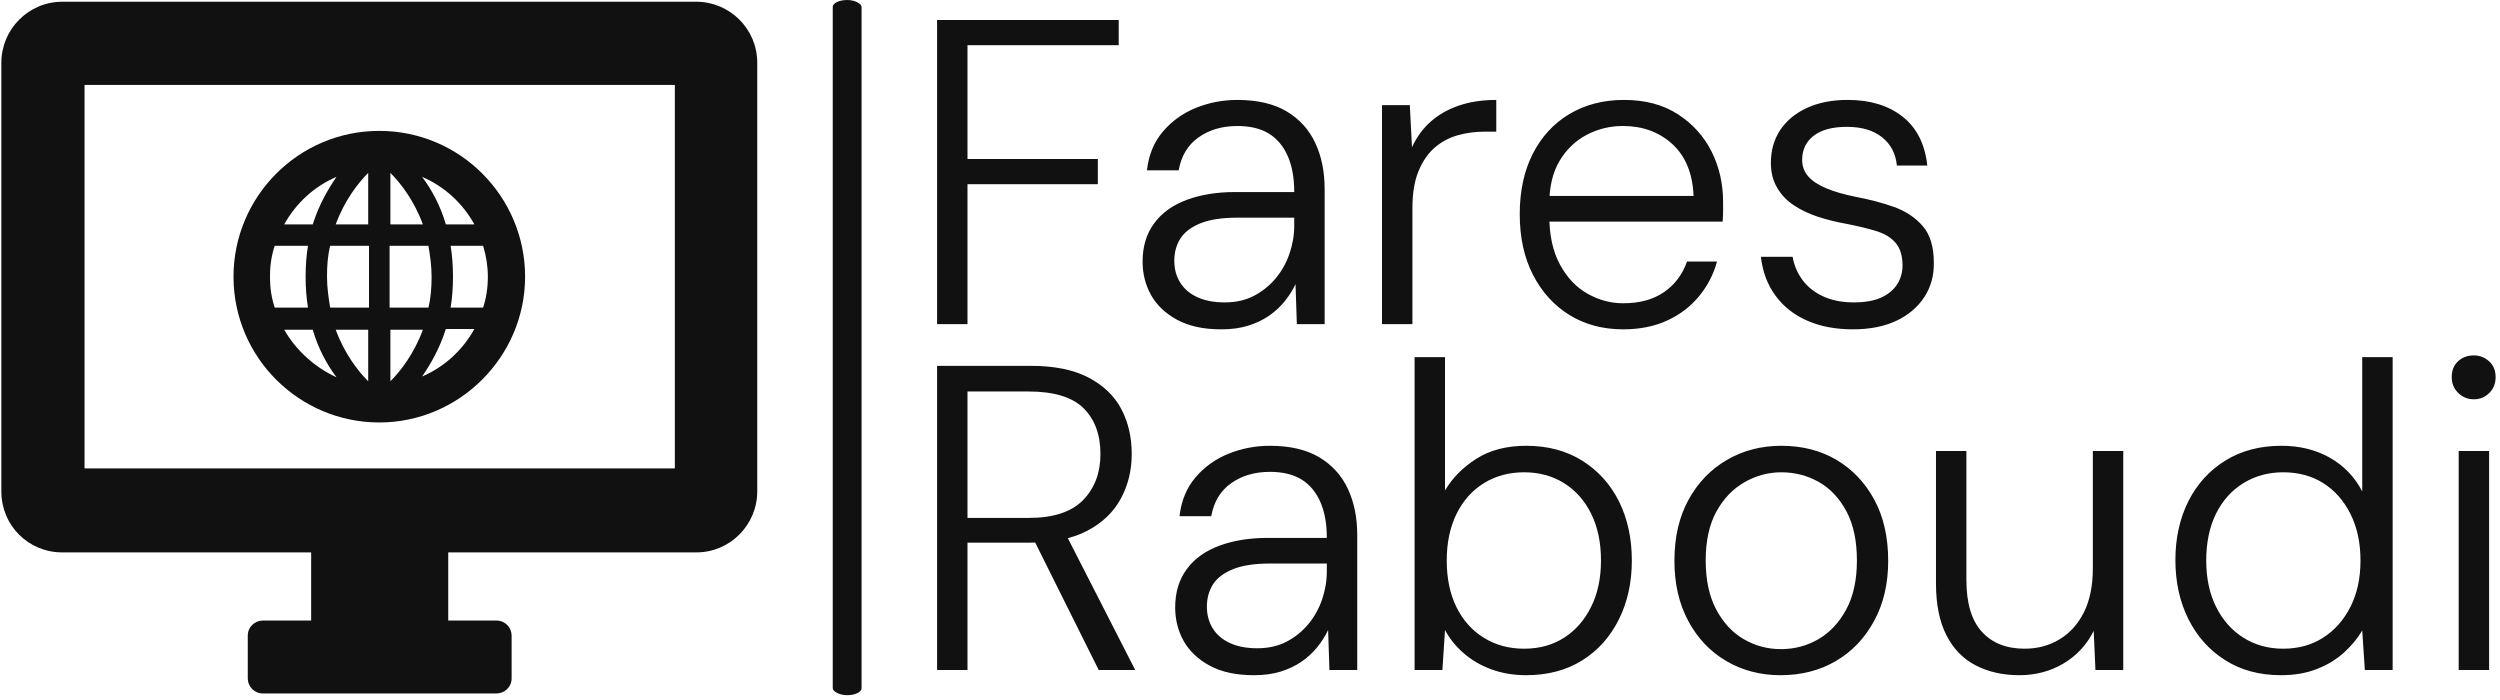 <svg xmlns="http://www.w3.org/2000/svg" version="1.1" xmlns:xlink="http://www.w3.org/1999/xlink" xmlns:svgjs="http://svgjs.dev/svgjs" width="1500" height="420" viewBox="0 0 1500 420"><g transform="matrix(1,0,0,1,-0.909,-1.447)"><svg viewBox="0 0 396 111" data-background-color="#ffffff" preserveAspectRatio="xMidYMid meet" height="420" width="1500" xmlns="http://www.w3.org/2000/svg" xmlns:xlink="http://www.w3.org/1999/xlink"><g id="tight-bounds" transform="matrix(1,0,0,1,0.24,0.382)"><svg viewBox="0 0 395.52 110.235" height="110.235" width="395.52"><g><svg viewBox="0 0 632.985 176.419" height="110.235" width="395.52"><g><rect width="7.319" height="176.419" x="210.988" y="0" fill="#111111" opacity="1" stroke-width="0" stroke="transparent" fill-opacity="1" class="rect-yte-0" data-fill-palette-color="primary" rx="1%" id="yte-0" data-palette-color="#111111"></rect></g><g transform="matrix(1,0,0,1,237.465,0.439)"><svg viewBox="0 0 395.52 175.542" height="175.542" width="395.52"><g id="textblocktransform"><svg viewBox="0 0 395.52 175.542" height="175.542" width="395.52" id="textblock"><g><svg viewBox="0 0 395.52 175.542" height="175.542" width="395.52"><g transform="matrix(1,0,0,1,0,0)"><svg width="395.52" viewBox="3.9 -35 179.35 75.4" height="175.542" data-palette-color="#111111"><svg></svg><svg></svg><g class="wordmark-text-0" data-fill-palette-color="primary" id="text-0"><path d="M7.4 0h-3.5v-35h20.9v2.9h-17.4v13.1h15v2.9h-15zM36.6 0.6v0c-2.033 0-3.727-0.367-5.08-1.1-1.347-0.733-2.347-1.683-3-2.85-0.647-1.167-0.97-2.45-0.97-3.85v0c0-1.733 0.443-3.2 1.33-4.4 0.88-1.2 2.13-2.1 3.75-2.7 1.613-0.6 3.47-0.9 5.57-0.9v0h6.8c0-1.633-0.25-3.017-0.75-4.15-0.5-1.133-1.223-1.993-2.17-2.58-0.953-0.58-2.163-0.87-3.63-0.87v0c-1.733 0-3.217 0.433-4.45 1.3-1.233 0.867-2 2.133-2.3 3.8v0h-3.65c0.2-1.767 0.81-3.25 1.83-4.45 1.013-1.2 2.277-2.11 3.79-2.73 1.52-0.613 3.113-0.92 4.78-0.92v0c2.3 0 4.193 0.44 5.68 1.32 1.48 0.887 2.577 2.097 3.29 3.63 0.72 1.533 1.08 3.3 1.08 5.3v0 15.55h-3.2l-0.15-4.6v0c-0.333 0.7-0.757 1.367-1.27 2-0.52 0.633-1.12 1.183-1.8 1.65-0.687 0.467-1.48 0.843-2.38 1.13-0.9 0.28-1.933 0.42-3.1 0.42zM37-2.5v0c1.267 0 2.383-0.25 3.35-0.75 0.967-0.5 1.8-1.167 2.5-2 0.7-0.833 1.233-1.783 1.6-2.85 0.367-1.067 0.55-2.15 0.55-3.25v0-0.9h-6.55c-1.767 0-3.183 0.217-4.25 0.65-1.067 0.433-1.833 1.017-2.3 1.75-0.467 0.733-0.7 1.583-0.7 2.55v0c0 0.967 0.227 1.807 0.68 2.52 0.447 0.72 1.103 1.28 1.97 1.68 0.867 0.4 1.917 0.6 3.15 0.6zM58.6 0h-3.5v-25.2h3.2l0.25 4.85v0c0.533-1.167 1.25-2.15 2.15-2.95 0.9-0.8 1.983-1.417 3.25-1.85 1.267-0.433 2.7-0.65 4.3-0.65v0 3.65h-1.35c-1.067 0-2.1 0.14-3.1 0.42-1 0.287-1.883 0.763-2.65 1.43-0.767 0.667-1.383 1.567-1.85 2.7-0.467 1.133-0.7 2.55-0.7 4.25v0zM82.85 0.6v0c-2.333 0-4.393-0.55-6.18-1.65-1.78-1.1-3.18-2.643-4.2-4.63-1.013-1.98-1.52-4.303-1.52-6.97v0c0-2.667 0.5-4.983 1.5-6.95 1-1.967 2.407-3.493 4.22-4.58 1.82-1.08 3.913-1.62 6.28-1.62v0c2.433 0 4.5 0.55 6.2 1.65 1.7 1.1 2.993 2.533 3.88 4.3 0.88 1.767 1.32 3.7 1.32 5.8v0c0 0.333 0 0.673 0 1.02 0 0.353-0.017 0.763-0.05 1.23v0h-20.7v-2.95h17.35c-0.1-2.567-0.907-4.55-2.42-5.95-1.52-1.4-3.43-2.1-5.73-2.1v0c-1.467 0-2.85 0.34-4.15 1.02-1.3 0.687-2.34 1.687-3.12 3-0.787 1.32-1.18 2.98-1.18 4.98v0 1.3c0 2.267 0.41 4.15 1.23 5.65 0.813 1.5 1.87 2.617 3.17 3.35 1.3 0.733 2.667 1.1 4.1 1.1v0c1.9 0 3.467-0.427 4.7-1.28 1.233-0.847 2.117-2.02 2.65-3.52v0h3.45c-0.4 1.467-1.083 2.79-2.05 3.97-0.967 1.187-2.183 2.12-3.65 2.8-1.467 0.687-3.167 1.03-5.1 1.03zM109.3 0.6v0c-2 0-3.757-0.333-5.27-1-1.52-0.667-2.737-1.627-3.65-2.88-0.92-1.247-1.48-2.737-1.68-4.47v0h3.65c0.167 0.967 0.54 1.85 1.12 2.65 0.587 0.8 1.38 1.433 2.38 1.9 1 0.467 2.183 0.7 3.55 0.7v0c1.267 0 2.31-0.183 3.13-0.55 0.813-0.367 1.43-0.877 1.85-1.53 0.413-0.647 0.62-1.37 0.62-2.17v0c0-1.1-0.26-1.96-0.78-2.58-0.513-0.613-1.253-1.07-2.22-1.37-0.967-0.3-2.133-0.583-3.5-0.85v0c-1.133-0.2-2.207-0.467-3.22-0.8-1.02-0.333-1.937-0.767-2.75-1.3-0.82-0.533-1.47-1.21-1.95-2.03-0.487-0.813-0.73-1.77-0.73-2.87v0c0-1.433 0.357-2.693 1.07-3.78 0.72-1.08 1.747-1.93 3.08-2.55 1.333-0.613 2.9-0.92 4.7-0.92v0c2.567 0 4.667 0.64 6.3 1.92 1.633 1.287 2.583 3.163 2.85 5.63v0h-3.5c-0.133-1.367-0.7-2.45-1.7-3.25-1-0.8-2.35-1.2-4.05-1.2v0c-1.667 0-2.94 0.34-3.82 1.02-0.887 0.687-1.33 1.613-1.33 2.78v0c0 0.733 0.233 1.367 0.7 1.9 0.467 0.533 1.157 0.99 2.07 1.37 0.92 0.387 2.047 0.713 3.38 0.98v0c1.6 0.3 3.077 0.69 4.43 1.17 1.347 0.487 2.447 1.22 3.3 2.2 0.847 0.987 1.27 2.38 1.27 4.18v0c0.033 1.5-0.333 2.833-1.1 4-0.767 1.167-1.84 2.073-3.22 2.72-1.387 0.653-3.047 0.98-4.98 0.98z" fill="#111111" fill-rule="nonzero" stroke="none" stroke-width="1" stroke-linecap="butt" stroke-linejoin="miter" stroke-miterlimit="10" stroke-dasharray="" stroke-dashoffset="0" font-family="none" font-weight="none" font-size="none" text-anchor="none" style="mix-blend-mode: normal" data-fill-palette-color="primary" opacity="1"></path><path transform="translate(0,39.8)" d="M7.4 0h-3.5v-35h10.8c2.7 0 4.91 0.45 6.63 1.35 1.713 0.9 2.97 2.107 3.77 3.62 0.8 1.52 1.2 3.247 1.2 5.18v0c0 1.867-0.417 3.573-1.25 5.12-0.833 1.553-2.117 2.787-3.85 3.7-1.733 0.92-3.983 1.38-6.75 1.38v0h-7.05zM26.7 0h-4.2l-7.85-15.75h4zM7.4-32.05v14.55h7.05c2.833 0 4.917-0.683 6.25-2.05 1.333-1.367 2-3.133 2-5.3v0c0-2.233-0.65-3.993-1.95-5.28-1.3-1.28-3.417-1.92-6.35-1.92v0zM40.35 0.6v0c-2.033 0-3.727-0.367-5.08-1.1-1.347-0.733-2.347-1.683-3-2.85-0.647-1.167-0.97-2.45-0.97-3.85v0c0-1.733 0.443-3.2 1.33-4.4 0.88-1.2 2.13-2.1 3.75-2.7 1.613-0.6 3.47-0.9 5.57-0.9v0h6.8c0-1.633-0.25-3.017-0.75-4.15-0.5-1.133-1.223-1.993-2.17-2.58-0.953-0.58-2.163-0.87-3.63-0.87v0c-1.733 0-3.217 0.433-4.45 1.3-1.233 0.867-2 2.133-2.3 3.8v0h-3.65c0.2-1.767 0.81-3.25 1.83-4.45 1.013-1.2 2.277-2.11 3.79-2.73 1.52-0.613 3.113-0.92 4.78-0.92v0c2.3 0 4.193 0.44 5.68 1.32 1.48 0.887 2.577 2.097 3.29 3.63 0.72 1.533 1.08 3.3 1.08 5.3v0 15.55h-3.2l-0.15-4.6v0c-0.333 0.7-0.757 1.367-1.27 2-0.52 0.633-1.12 1.183-1.8 1.65-0.687 0.467-1.48 0.843-2.38 1.13-0.9 0.28-1.933 0.42-3.1 0.42zM40.75-2.5v0c1.267 0 2.383-0.25 3.35-0.75 0.967-0.5 1.8-1.167 2.5-2 0.7-0.833 1.233-1.783 1.6-2.85 0.367-1.067 0.55-2.15 0.55-3.25v0-0.9h-6.55c-1.767 0-3.183 0.217-4.25 0.65-1.067 0.433-1.833 1.017-2.3 1.75-0.467 0.733-0.7 1.583-0.7 2.55v0c0 0.967 0.227 1.807 0.68 2.52 0.447 0.72 1.103 1.28 1.97 1.68 0.867 0.4 1.917 0.6 3.15 0.6zM71.7 0.6v0c-1.467 0-2.81-0.227-4.03-0.68-1.213-0.447-2.27-1.063-3.17-1.85-0.9-0.78-1.617-1.67-2.15-2.67v0 0l-0.3 4.6h-3.2v-36h3.5v15.35c0.833-1.433 2.033-2.65 3.6-3.65 1.567-1 3.483-1.5 5.75-1.5v0c2.467 0 4.617 0.573 6.45 1.72 1.833 1.153 3.243 2.72 4.23 4.7 0.98 1.987 1.47 4.247 1.47 6.78v0c0 2.533-0.5 4.8-1.5 6.8-1 2-2.407 3.567-4.22 4.7-1.82 1.133-3.963 1.7-6.43 1.7zM71.45-2.45v0c1.767 0 3.31-0.427 4.63-1.28 1.313-0.847 2.343-2.03 3.09-3.55 0.753-1.513 1.13-3.287 1.13-5.32v0c0-2.067-0.377-3.86-1.13-5.38-0.747-1.513-1.787-2.687-3.12-3.52-1.333-0.833-2.867-1.25-4.6-1.25v0c-1.733 0-3.273 0.417-4.62 1.25-1.353 0.833-2.407 2.017-3.16 3.55-0.747 1.533-1.12 3.317-1.12 5.35v0c0 2.067 0.373 3.857 1.12 5.37 0.753 1.52 1.807 2.697 3.16 3.53 1.347 0.833 2.887 1.25 4.62 1.25zM100.95 0.6v0c-2.3 0-4.377-0.543-6.23-1.63-1.847-1.08-3.303-2.613-4.37-4.6-1.067-1.98-1.6-4.287-1.6-6.92v0c0-2.733 0.543-5.083 1.63-7.05 1.08-1.967 2.553-3.493 4.42-4.58 1.867-1.08 3.95-1.62 6.25-1.62v0c2.4 0 4.517 0.54 6.35 1.62 1.833 1.087 3.283 2.613 4.35 4.58 1.067 1.967 1.6 4.317 1.6 7.05v0c0 2.633-0.543 4.94-1.63 6.92-1.08 1.987-2.543 3.52-4.39 4.6-1.853 1.087-3.98 1.63-6.38 1.63zM101-2.4v0c1.567 0 3.01-0.383 4.33-1.15 1.313-0.767 2.38-1.91 3.2-3.43 0.813-1.513 1.22-3.387 1.22-5.62v0c0-2.267-0.4-4.15-1.2-5.65-0.8-1.5-1.857-2.627-3.17-3.38-1.32-0.747-2.763-1.12-4.33-1.12v0c-1.5 0-2.917 0.383-4.25 1.15-1.333 0.767-2.407 1.89-3.22 3.37-0.82 1.487-1.23 3.363-1.23 5.63v0c0 2.233 0.4 4.107 1.2 5.62 0.8 1.52 1.857 2.663 3.17 3.43 1.32 0.767 2.747 1.15 4.28 1.15zM128.45 0.6v0c-1.9 0-3.577-0.377-5.03-1.13-1.447-0.747-2.57-1.903-3.37-3.47-0.8-1.567-1.2-3.55-1.2-5.95v0-15.25h3.5v14.85c0 2.667 0.593 4.65 1.78 5.95 1.18 1.3 2.82 1.95 4.92 1.95v0c1.5 0 2.84-0.36 4.02-1.08 1.187-0.713 2.123-1.753 2.81-3.12 0.68-1.367 1.02-3.05 1.02-5.05v0-13.5h3.5v25.2h-3.2l-0.2-4.5v0c-0.8 1.6-1.957 2.85-3.47 3.75-1.52 0.9-3.213 1.35-5.08 1.35zM158.55 0.6v0c-2.467 0-4.607-0.577-6.42-1.73-1.82-1.147-3.23-2.72-4.23-4.72-1-2-1.5-4.267-1.5-6.8v0c0-2.533 0.5-4.793 1.5-6.78 1-1.98 2.417-3.537 4.25-4.67 1.833-1.133 3.983-1.7 6.45-1.7v0c2.1 0 3.957 0.457 5.57 1.37 1.62 0.92 2.863 2.213 3.73 3.88v0-15.45h3.5v36h-3.2l-0.3-4.55v0c-0.5 0.867-1.183 1.7-2.05 2.5-0.867 0.8-1.91 1.44-3.13 1.92-1.213 0.487-2.603 0.73-4.17 0.73zM158.8-2.45v0c1.767 0 3.307-0.427 4.62-1.28 1.32-0.847 2.363-2.03 3.13-3.55 0.767-1.513 1.15-3.287 1.15-5.32v0c0-2.033-0.383-3.817-1.15-5.35-0.767-1.533-1.81-2.717-3.13-3.55-1.313-0.833-2.853-1.25-4.62-1.25v0c-1.7 0-3.227 0.417-4.58 1.25-1.347 0.833-2.397 2.007-3.15 3.52-0.747 1.52-1.12 3.313-1.12 5.38v0c0 2.067 0.383 3.857 1.15 5.37 0.767 1.52 1.817 2.697 3.15 3.53 1.333 0.833 2.85 1.25 4.55 1.25zM182.5 0h-3.5v-25.2h3.5zM180.75-31.15v0c-0.7 0-1.3-0.243-1.8-0.73-0.5-0.48-0.75-1.087-0.75-1.82v0c0-0.767 0.24-1.373 0.72-1.82 0.487-0.453 1.097-0.68 1.83-0.68v0c0.667 0 1.25 0.227 1.75 0.68 0.5 0.447 0.75 1.053 0.75 1.82v0c0 0.733-0.243 1.34-0.73 1.82-0.48 0.487-1.07 0.73-1.77 0.73z" fill="#111111" fill-rule="nonzero" stroke="none" stroke-width="1" stroke-linecap="butt" stroke-linejoin="miter" stroke-miterlimit="10" stroke-dasharray="" stroke-dashoffset="0" font-family="none" font-weight="none" font-size="none" text-anchor="none" style="mix-blend-mode: normal" data-fill-palette-color="primary" opacity="1"></path></g></svg></g></svg></g></svg></g></svg></g><g transform="matrix(1,0,0,1,0,0.439)"><svg viewBox="0 0 191.829 175.542" height="175.542" width="191.829"><g><svg xmlns:x="http://ns.adobe.com/Extensibility/1.0/" xmlns:i="http://ns.adobe.com/AdobeIllustrator/10.0/" xmlns:graph="http://ns.adobe.com/Graphs/1.0/" xmlns="http://www.w3.org/2000/svg" xmlns:xlink="http://www.w3.org/1999/xlink" version="1.1" x="0" y="0" viewBox="2.3 6.4 95.4 87.3" enable-background="new 0 0 100 100" xml:space="preserve" height="175.542" width="191.829" class="icon-icon-0" data-fill-palette-color="accent" id="icon-0"><g fill="#111111" data-fill-palette-color="accent"><g fill="#111111" data-fill-palette-color="accent"><path d="M10 75.9H41.4V84.5H35.3C34.3 84.5 33.4 85.3 33.4 86.4V91.8C33.4 92.8 34.2 93.7 35.3 93.7H64.8C65.8 93.7 66.7 92.9 66.7 91.8V86.4C66.7 85.4 65.9 84.5 64.8 84.5H58.7V75.9H90C94.3 75.9 97.7 72.4 97.7 68.2V14.1C97.7 9.8 94.2 6.4 90 6.4H10C5.7 6.4 2.3 9.9 2.3 14.1V68.2C2.3 72.5 5.7 75.9 10 75.9M12.8 16.9H87.3V65.3H12.8zM50 22.7C39.8 22.7 31.6 31 31.6 41.1 31.6 51.3 39.9 59.5 50 59.5S68.4 51.2 68.4 41.1 60.2 22.7 50 22.7M44.6 28.5C43.5 30.1 42.4 32 41.6 34.5H38C39.5 31.8 41.8 29.7 44.6 28.5M36.8 45C36.4 43.8 36.2 42.5 36.2 41.1S36.4 38.4 36.8 37.2H41C40.8 38.4 40.7 39.7 40.7 41.1S40.8 43.8 41 45zM38 47.8H41.6C42.3 50.2 43.4 52.2 44.6 53.8 41.8 52.5 39.5 50.4 38 47.8M48.6 54.3C47.3 53 45.6 50.8 44.5 47.8H48.6zM48.6 45H43.8C43.6 43.8 43.4 42.5 43.4 41.1S43.5 38.4 43.8 37.2H48.7V45zM48.6 34.5H44.5C45.6 31.5 47.3 29.3 48.6 28zM62 34.5H58.4C57.7 32.1 56.6 30.1 55.4 28.5 58.2 29.7 60.5 31.8 62 34.5M51.4 28C52.7 29.3 54.4 31.5 55.5 34.5H51.4zM51.4 37.2H56.2C56.4 38.4 56.6 39.7 56.6 41.1S56.5 43.8 56.2 45H51.3V37.2zM51.4 47.8H55.5C54.4 50.8 52.7 53 51.4 54.3zM55.4 53.7C56.5 52.1 57.6 50.2 58.4 47.7H62C60.5 50.4 58.2 52.5 55.4 53.7M63.7 41.1C63.7 42.5 63.5 43.8 63.1 45H59C59.2 43.8 59.3 42.5 59.3 41.1S59.2 38.4 59 37.2H63.1C63.5 38.5 63.7 39.8 63.7 41.1" fill="#111111" data-fill-palette-color="accent"></path></g></g></svg><g></g></g></svg></g></svg></g><defs></defs></svg><rect width="395.52" height="110.235" fill="none" stroke="none" visibility="hidden"></rect></g></svg></g></svg>